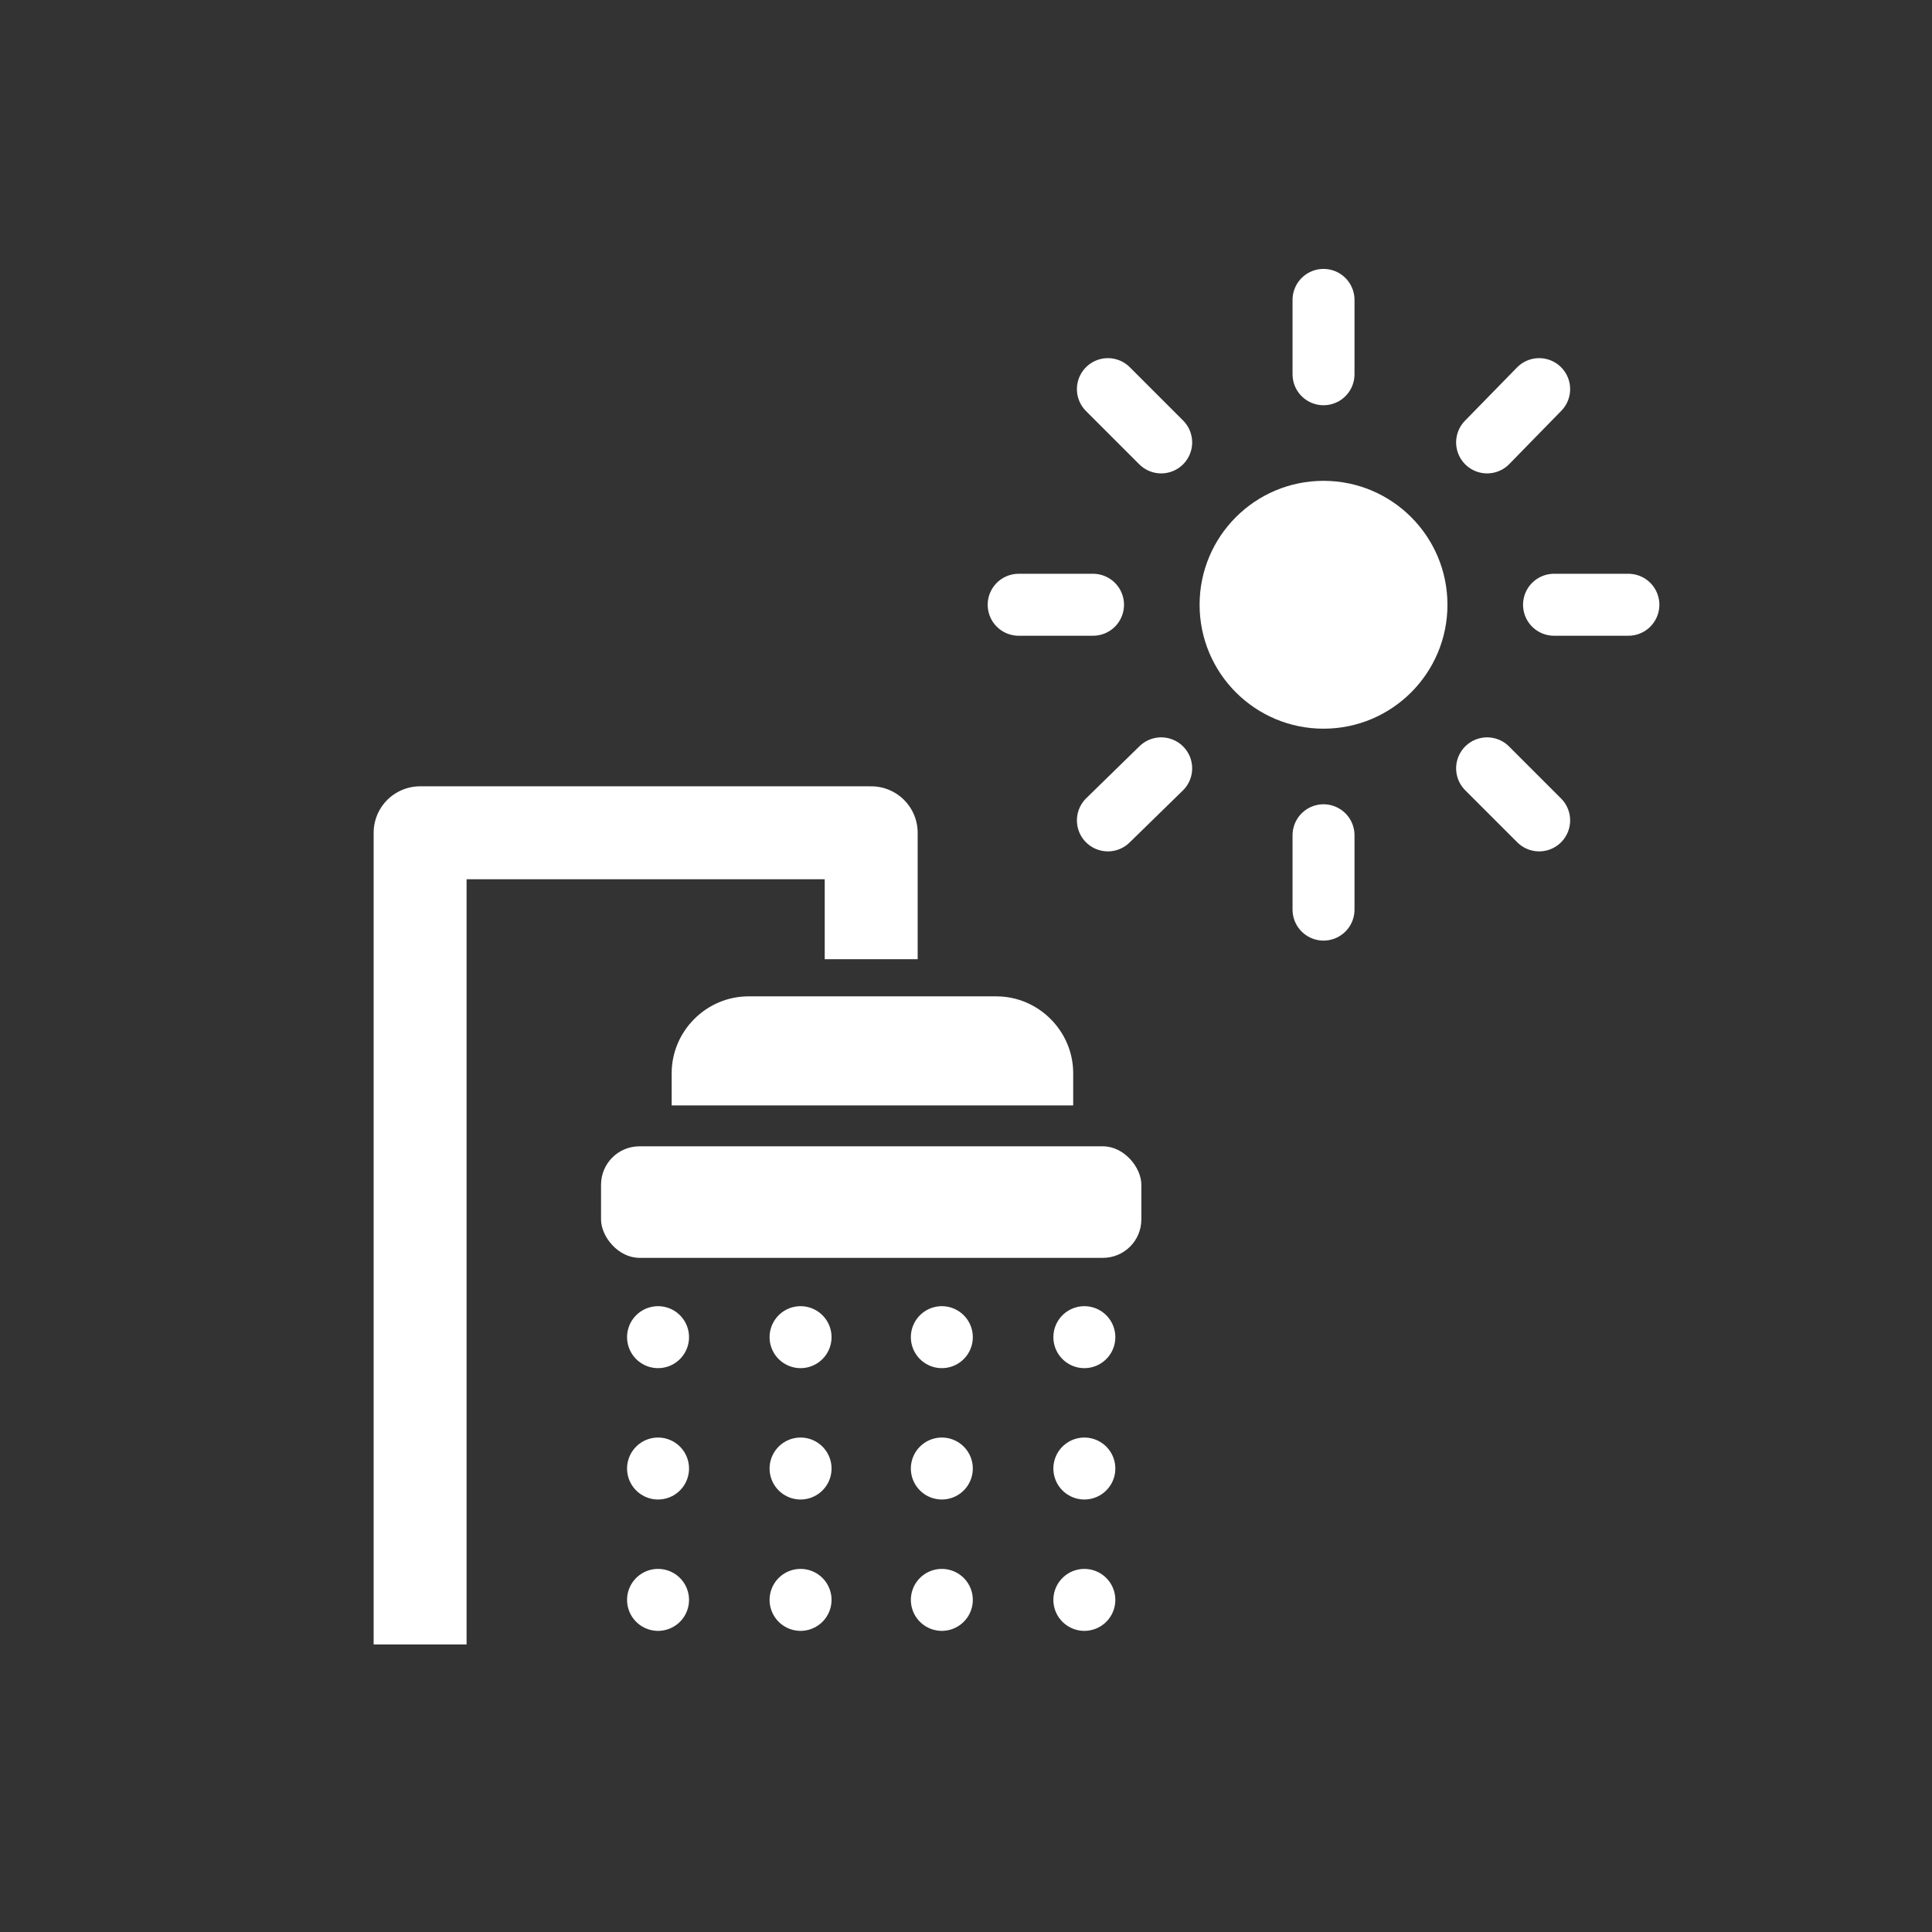 <?xml version="1.0" encoding="UTF-8"?>
<svg id="ICONS" xmlns="http://www.w3.org/2000/svg" viewBox="0 0 15.59 15.59">
  <rect x="0" y="0" width="15.59" height="15.59" fill="#333333" stroke="none"/>
  <defs>
    <style>
      .cls-1 {
        stroke-width: .75px;
      }

      .cls-1, .cls-2 {
        stroke-linejoin: round;
      }

      .cls-1, .cls-2, .cls-3 {
        fill: none;
        stroke: #fff;
      }

      .cls-2, .cls-3 {
        stroke-linecap: round;
        stroke-width: .5px;
      }

      .cls-3 {
        stroke-miterlimit: 10;
      }

      .cls-4 {
        fill: #fff;
        stroke-width: 0px;
      }
    </style>
  </defs>
  <polyline class="cls-1" points="7.03 7.74 7.03 6.72 3.39 6.72 3.39 13.27"/>
  <path class="cls-4" d="M6.03,8.04h2.01c.34,0,.62.28.62.62v.26h-3.24v-.26c0-.34.28-.62.62-.62Z"/>
  <rect class="cls-4" x="4.85" y="9.25" width="4.36" height=".9" rx=".31" ry=".31"/>
  <line class="cls-2" x1="5.31" y1="10.79" x2="5.31" y2="10.79"/>
  <line class="cls-2" x1="6.46" y1="10.79" x2="6.46" y2="10.79"/>
  <line class="cls-2" x1="7.6" y1="10.79" x2="7.6" y2="10.79"/>
  <line class="cls-2" x1="8.75" y1="10.79" x2="8.75" y2="10.79"/>
  <line class="cls-2" x1="5.31" y1="11.85" x2="5.31" y2="11.85"/>
  <line class="cls-2" x1="6.46" y1="11.85" x2="6.46" y2="11.85"/>
  <line class="cls-2" x1="7.6" y1="11.85" x2="7.6" y2="11.85"/>
  <line class="cls-2" x1="8.75" y1="11.85" x2="8.75" y2="11.85"/>
  <line class="cls-2" x1="5.31" y1="12.91" x2="5.31" y2="12.91"/>
  <line class="cls-2" x1="6.46" y1="12.91" x2="6.46" y2="12.91"/>
  <line class="cls-2" x1="7.6" y1="12.91" x2="7.6" y2="12.91"/>
  <line class="cls-2" x1="8.75" y1="12.91" x2="8.75" y2="12.91"/>
  <circle class="cls-4" cx="10.68" cy="4.88" r="1"/>
  <line class="cls-3" x1="8.22" y1="4.88" x2="8.82" y2="4.88"/>
  <line class="cls-3" x1="12.54" y1="4.88" x2="13.14" y2="4.88"/>
  <line class="cls-3" x1="8.94" y1="6.62" x2="9.37" y2="6.2"/>
  <line class="cls-3" x1="12" y1="3.57" x2="12.42" y2="3.14"/>
  <line class="cls-3" x1="10.68" y1="7.34" x2="10.68" y2="6.74"/>
  <line class="cls-3" x1="10.68" y1="3.02" x2="10.68" y2="2.42"/>
  <line class="cls-3" x1="12.42" y1="6.62" x2="12" y2="6.2"/>
  <line class="cls-3" x1="9.37" y1="3.57" x2="8.94" y2="3.14"/>
</svg>